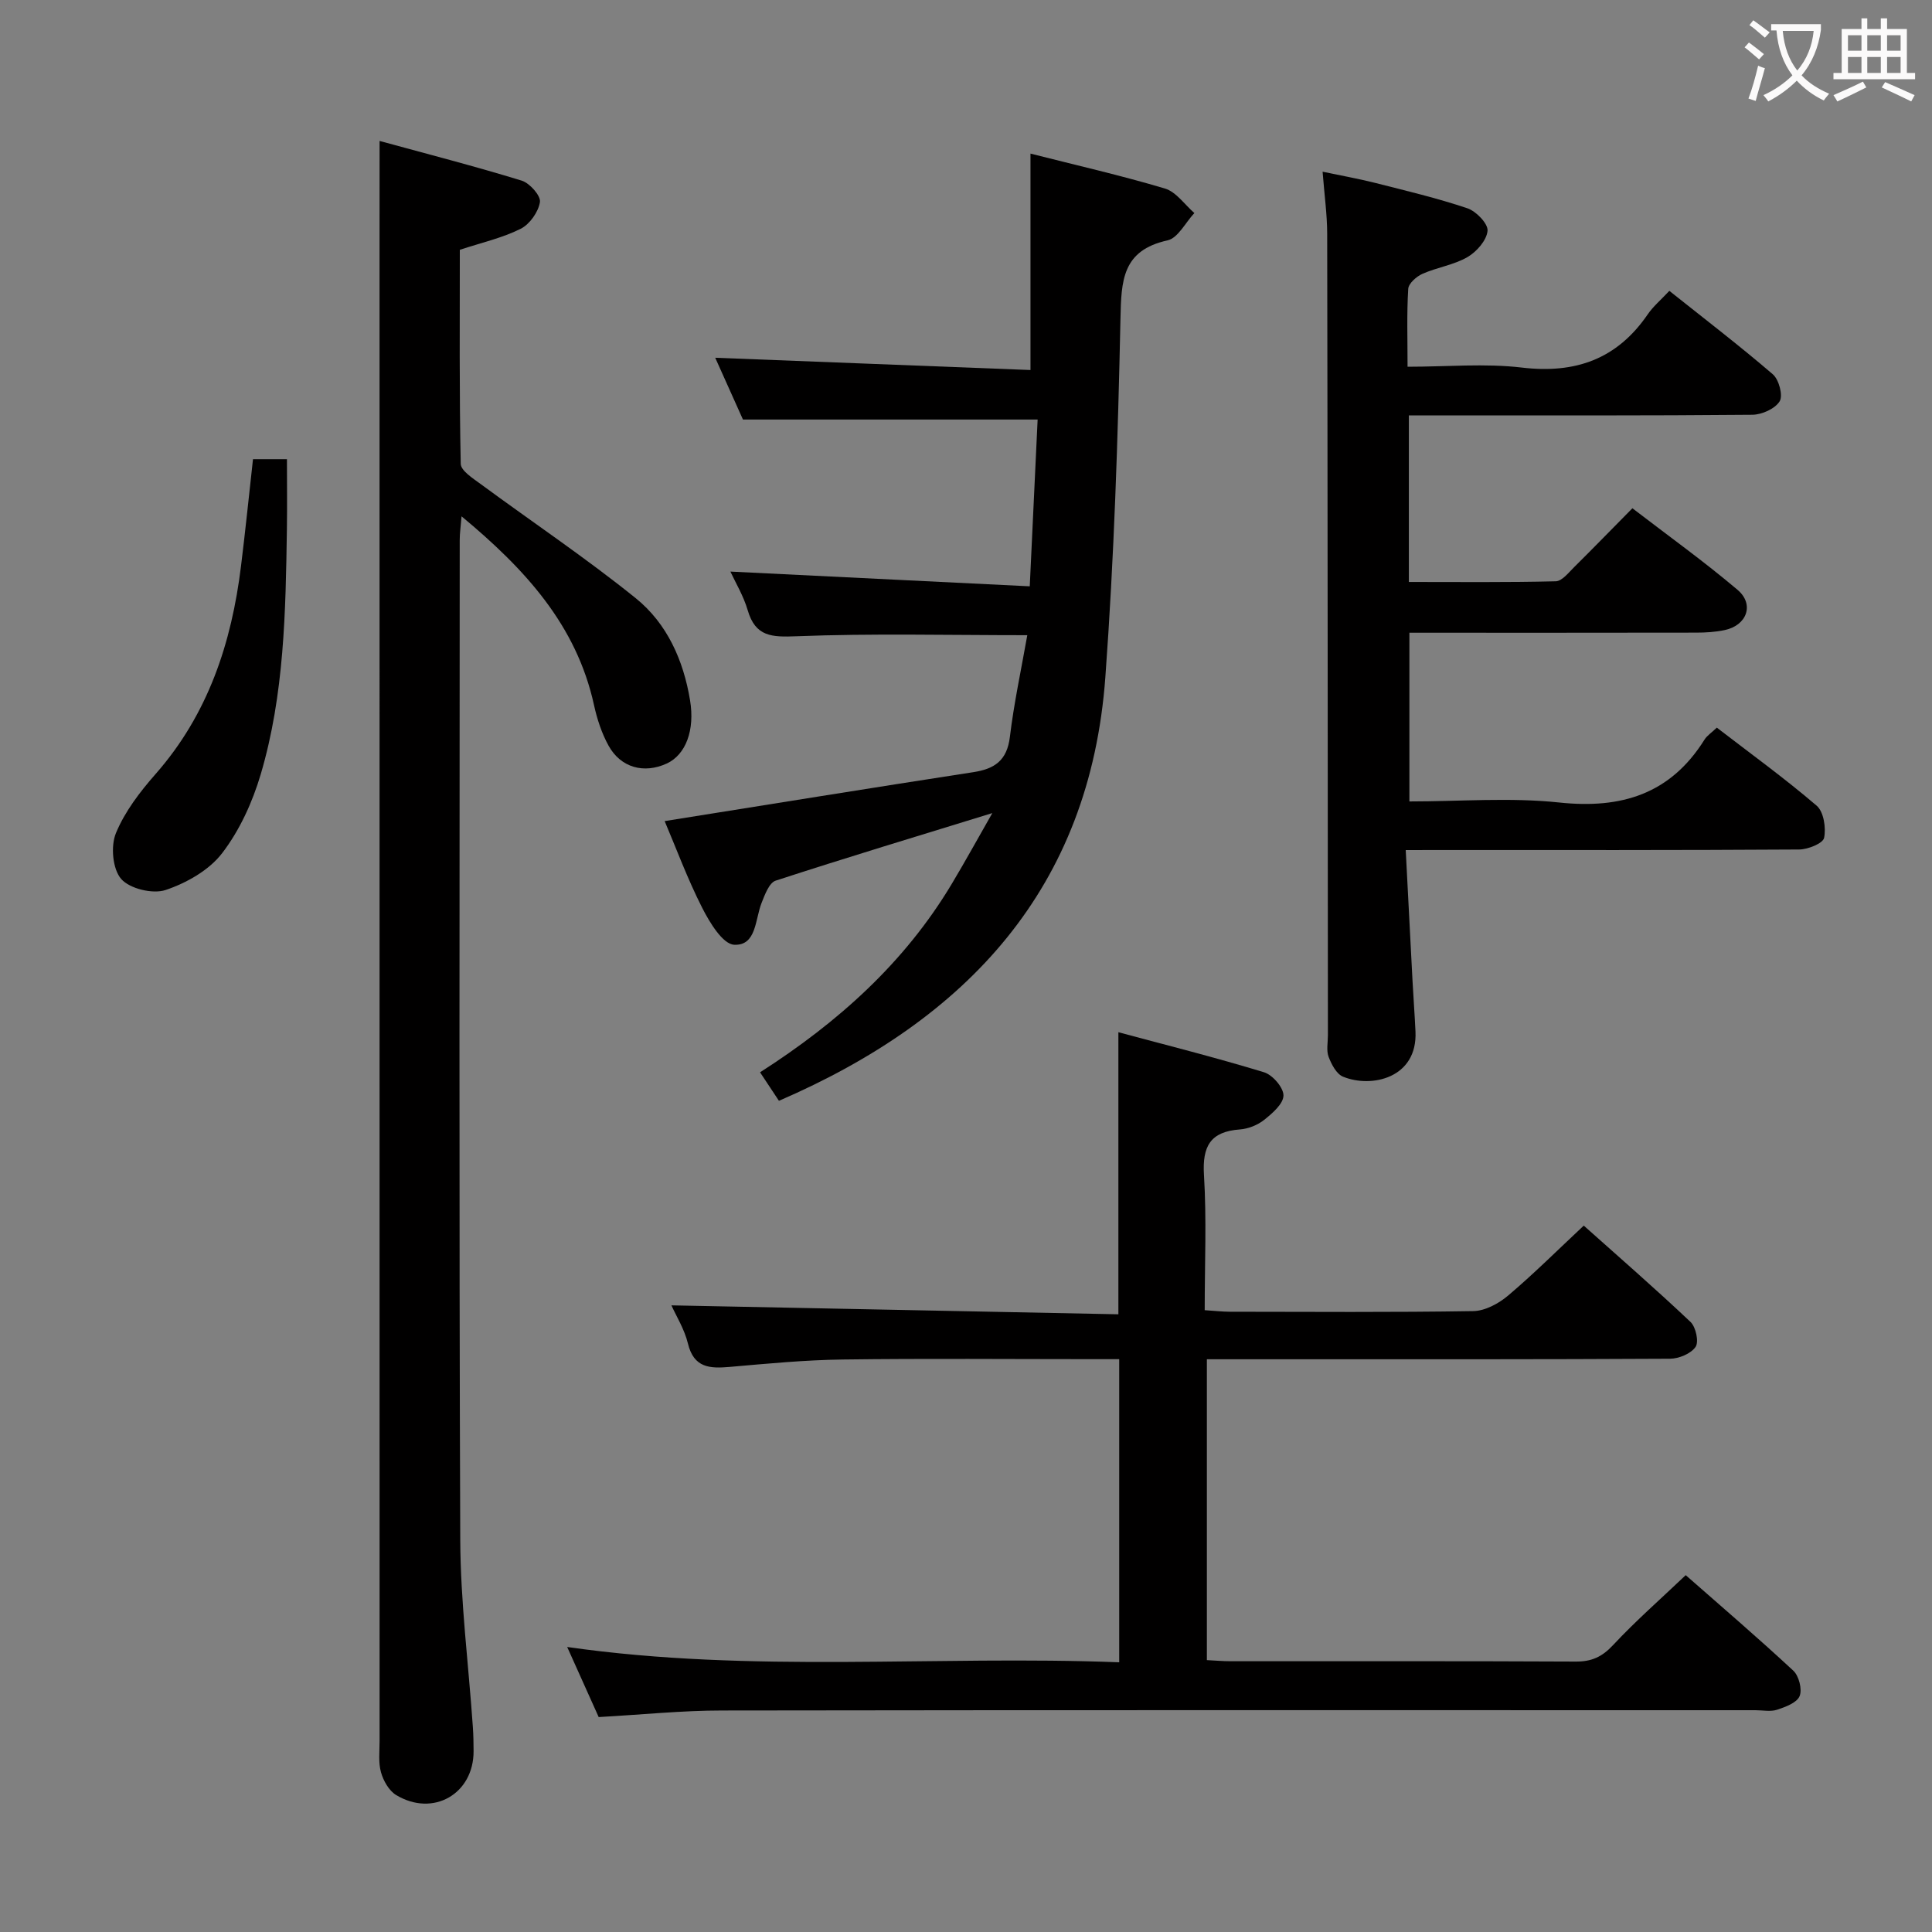 <svg enable-background="new 0 0 400 400" viewBox="0 0 400 400" xmlns="http://www.w3.org/2000/svg"><rect x="0" y="0" width="400" height="400" fill="#808080" stroke="none"/><g fill="#010000"><path d="m123.95 355.5c-2-4.46-4.1-9.12-6.52-14.51 38.38 5.5 76.23 1.7 114.29 3.17 0-21.12 0-41.54 0-62.76-1.75 0-3.5 0-5.26 0-17.33 0-34.66-.16-51.98.07-7.79.1-15.58.85-23.36 1.53-4.12.36-7.46.25-8.69-4.83-.72-2.98-2.44-5.72-3.42-7.91 30.89.62 61.68 1.23 92.54 1.85 0-19.82 0-38.57 0-58.4 10 2.69 20.15 5.24 30.15 8.29 1.77.54 4.04 3.16 4.03 4.81-.02 1.72-2.29 3.69-3.99 5.04-1.36 1.09-3.3 1.86-5.05 1.99-6.12.45-7.79 3.5-7.42 9.46.56 9.11.15 18.28.15 27.96 1.94.12 3.53.31 5.12.32 16.83.02 33.66.14 50.48-.13 2.45-.04 5.26-1.56 7.21-3.21 5.31-4.49 10.24-9.41 15.67-14.49 7.12 6.36 14.76 13 22.1 19.94 1.11 1.05 1.77 4.11 1.05 5.17-.95 1.4-3.45 2.44-5.29 2.45-26.82.15-53.65.11-80.48.11-4.98 0-9.97 0-15.41 0v62.29c1.67.08 3.28.23 4.89.23 23.83.01 47.65-.05 71.48.07 3.27.02 5.44-.96 7.71-3.39 4.64-4.98 9.78-9.48 15.06-14.5 7.2 6.33 14.88 12.9 22.28 19.78 1.16 1.08 1.87 3.87 1.3 5.26-.56 1.37-2.92 2.25-4.66 2.82-1.35.45-2.97.1-4.47.1-71.31 0-142.63-.05-213.94.06-8.3 0-16.58.86-25.57 1.36z"/><path d="m78.59 29.18c9.78 2.68 19.67 5.22 29.43 8.22 1.65.51 3.97 3.13 3.77 4.43-.32 2.05-2.12 4.6-3.99 5.54-3.8 1.9-8.08 2.86-12.6 4.35 0 14.71-.12 29.52.19 44.31.03 1.44 2.56 3.03 4.17 4.22 10.69 7.87 21.74 15.28 32.06 23.6 6.48 5.23 9.88 12.83 11.25 21.15 1.02 6.16-.87 11.25-4.83 13.08-4.69 2.16-9.51.88-12.04-3.69-1.42-2.57-2.38-5.5-3.01-8.38-3.62-16.56-14.22-28.14-27.43-39.11-.17 2.14-.38 3.51-.38 4.89-.02 68.99-.15 137.99.11 206.98.05 12.93 1.72 25.85 2.61 38.78.12 1.66.14 3.33.15 4.99.04 8.86-8.37 13.73-16.04 9.1-1.48-.9-2.64-2.95-3.13-4.71-.57-2.02-.29-4.29-.29-6.46-.01-103.16-.01-206.31-.01-309.47.01-6.93.01-13.86.01-21.82z"/><path d="m291.04 176c.5 9.58.94 18.35 1.41 27.12.18 3.48.45 6.96.61 10.44.45 9.67-9.13 11.77-15.01 9.35-1.36-.56-2.39-2.56-2.98-4.11-.49-1.32-.14-2.96-.14-4.46-.04-55.32-.05-110.65-.15-165.97-.01-3.96-.57-7.91-.95-12.82 3.92.83 7.4 1.44 10.81 2.3 6.42 1.63 12.89 3.16 19.16 5.27 1.82.61 4.32 3.2 4.18 4.67-.18 1.97-2.26 4.34-4.16 5.44-2.82 1.63-6.28 2.12-9.31 3.46-1.24.55-2.88 1.99-2.95 3.11-.32 5.12-.14 10.27-.14 16.13 8.17 0 16.01-.73 23.65.17 11.11 1.32 19.73-1.74 26.09-11.04 1.11-1.62 2.68-2.94 4.46-4.84 7.31 5.82 14.53 11.35 21.42 17.27 1.27 1.09 2.15 4.4 1.42 5.59-.94 1.54-3.67 2.77-5.64 2.79-21.82.2-43.65.13-65.48.13-1.79 0-3.58 0-5.65 0v34.49c10.23 0 20.33.11 30.41-.14 1.31-.03 2.67-1.81 3.83-2.95 3.9-3.86 7.72-7.8 12.04-12.17 7.42 5.7 14.83 11.01 21.76 16.88 3.55 3 1.96 7.37-2.65 8.34-1.93.41-3.95.53-5.93.53-19.65.04-39.31.02-59.35.02v34.93c10.49 0 20.86-.86 31.03.22 12.9 1.37 23.02-1.76 30.07-13.02.51-.82 1.41-1.39 2.55-2.48 6.95 5.35 14.04 10.48 20.67 16.16 1.46 1.25 1.97 4.58 1.54 6.66-.24 1.15-3.35 2.4-5.17 2.41-25 .16-49.99.11-74.99.11-1.81.01-3.62.01-6.46.01z"/><path d="m212.69 131.51c-16.57 0-32.19-.39-47.77.22-5.12.2-8.51.13-10.12-5.4-.87-2.98-2.54-5.73-3.58-7.99 20.26 1 40.59 2 61.98 3.05.58-12.35 1.11-23.65 1.63-34.53-20.6 0-40.35 0-61.01 0-1.66-3.7-3.8-8.47-5.74-12.79 21.76.85 43.38 1.69 65.27 2.54 0-15.46 0-29.83 0-44.81 9.32 2.37 18.67 4.5 27.83 7.23 2.33.7 4.09 3.33 6.1 5.08-1.84 1.96-3.4 5.19-5.57 5.66-9.38 2.07-9.56 8.32-9.73 16.21-.52 24.76-1.32 49.55-3.13 74.24-3.2 43.63-28.54 70.82-67.58 87.69-1.16-1.76-2.4-3.62-3.91-5.9 16.18-10.36 29.95-22.71 39.71-39.04 2.77-4.63 5.37-9.36 8.38-14.63-15.55 4.79-30.26 9.23-44.86 13.99-1.34.44-2.24 2.9-2.91 4.6-1.36 3.41-1.05 8.89-5.67 8.67-2.37-.11-5.09-4.61-6.63-7.65-3.06-6.02-5.41-12.4-7.77-17.95 21.34-3.4 42.6-6.85 63.9-10.13 4.45-.68 6.97-2.44 7.57-7.26.84-6.99 2.34-13.93 3.61-21.1z"/><path d="m52.38 95.07h7.03c0 4.98.06 9.71-.01 14.44-.26 17.1-.53 34.26-5.42 50.8-1.71 5.77-4.36 11.6-7.99 16.33-2.71 3.54-7.39 6.18-11.72 7.63-2.64.88-7.41-.26-9.18-2.29-1.78-2.04-2.2-6.77-1.1-9.46 1.84-4.49 5-8.6 8.26-12.31 10.85-12.36 15.69-27.08 17.65-43.02.91-7.36 1.66-14.74 2.48-22.12z"/></g><path d="m362.1 8.8c1.1.8 2.1 1.6 3.1 2.4l-1 1.1c-1.3-1.1-2.3-2-3-2.5zm1.9 4.8c.5.2.9.4 1.4.5-.6 2.3-1.3 4.5-1.9 6.8l-1.5-.5c.8-2.1 1.4-4.3 2-6.8zm-1-9.4c1.3.9 2.4 1.8 3.4 2.5l-1 1.1c-1.4-1.2-2.4-2.1-3.2-2.6zm3.7 2.2v-1.4h10.3v1.2c-.5 3.6-1.8 6.8-4 9.4 1.5 1.6 3.4 2.8 5.7 3.8-.3.4-.7.8-1.1 1.4-2.3-1.1-4.1-2.5-5.6-4.1-1.6 1.6-3.6 3.1-5.9 4.3-.3-.5-.7-.9-1-1.3 2.4-1.1 4.4-2.5 6-4.1-1.9-2.5-3-5.6-3.3-9.3h-1.1zm8.8 0h-6.4c.3 3.3 1.3 6 3 8.2 2-2.3 3.1-5.1 3.4-8.2z" fill="#fbfafa"/><path d="m385.3 3.8h1.3v2.2h2.8v-2.2h1.3v2.2h4.1v9.1h1.7v1.3h-16.9v-1.3h1.7v-9.1h4.1v-2.2zm.4 13.1.7 1.2c-1.8.9-3.8 1.9-6 2.9-.2-.4-.5-.8-.8-1.3 2.3-1 4.3-1.9 6.1-2.8zm-3.1-6.4h2.8v-3.2h-2.8zm0 4.6h2.8v-3.3h-2.8zm4-4.6h2.8v-3.2h-2.8zm0 4.6h2.8v-3.3h-2.8zm3.7 1.9c2.1.9 4.1 1.8 6.1 2.7l-.7 1.3c-2.2-1.1-4.2-2-6.1-2.9zm3.2-9.7h-2.8v3.2h2.8zm-2.8 7.8h2.8v-3.3h-2.8z" fill="#fbfafa"/></svg>